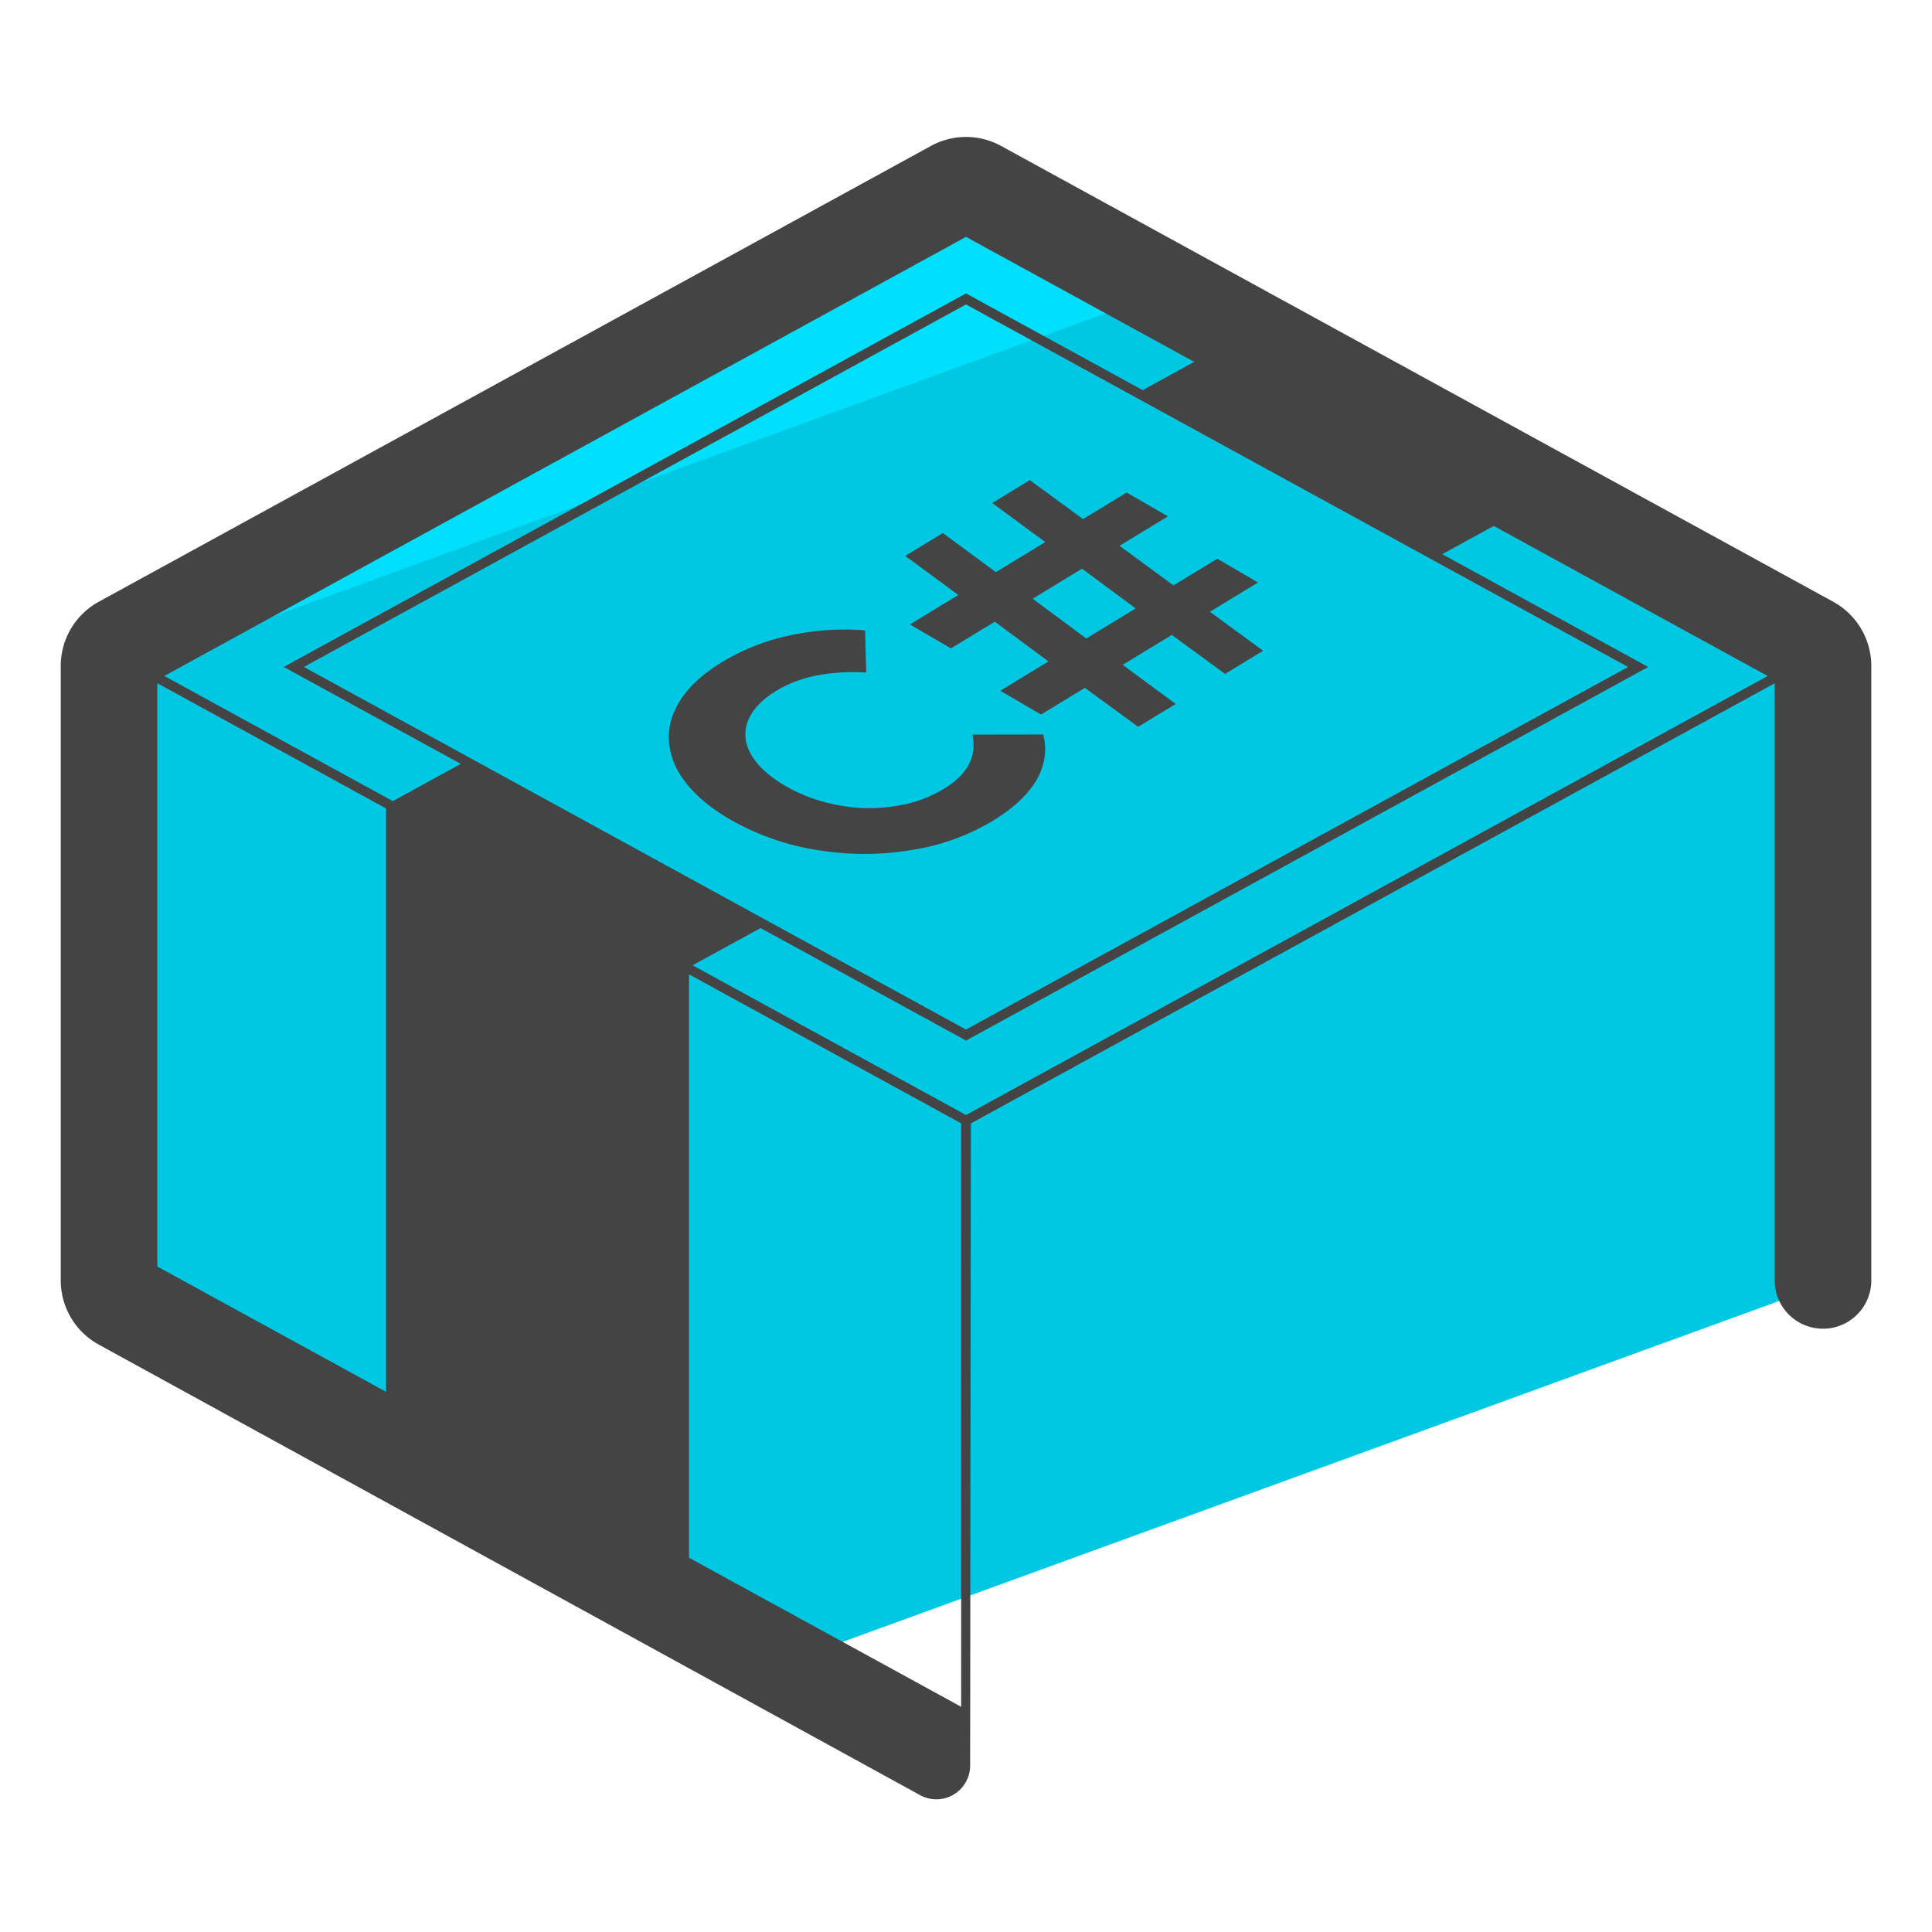 <svg xmlns="http://www.w3.org/2000/svg" version="1" viewBox="0 0 50 50"><path fill="#00C8E2" d="M3.158 33.702l17.086 9.359 26.917-9.798a.608.608 0 0 0 .018-.128v-15.9a.645.645 0 0 0-.336-.566L25.31 4.875a.644.644 0 0 0-.62 0L3.158 16.669a.646.646 0 0 0-.336.567v15.9c0 .236.128.453.336.566z"/><path fill="#00DFFC" d="M30.175 7.54L25.31 4.875a.646.646 0 0 0-.621 0L3.157 16.669a.647.647 0 0 0-.335.567v.26L30.175 7.54z"/><g fill="#444"><path d="M25.166 19.011c.121.569-.126 1.031-.733 1.4-.378.23-.805.386-1.287.454a4.26 4.26 0 0 1-1.462-.029c-.49-.092-.946-.257-1.368-.503s-.715-.519-.879-.809-.191-.586-.079-.871.357-.546.735-.777c.606-.369 1.384-.522 2.325-.47l-.031-1.092a6.73 6.73 0 0 0-1.957.133 5.6 5.6 0 0 0-1.748.691c-.626.381-1.034.812-1.238 1.292s-.173.964.064 1.453c.251.481.704.925 1.38 1.32a6.645 6.645 0 0 0 2.234.792c.832.136 1.638.14 2.438.008a5.78 5.78 0 0 0 2.134-.761c.528-.322.903-.671 1.129-1.052.22-.385.28-.778.175-1.182l-1.832.003zm.607-4.204L24.4 13.795l-.972.591 1.373 1.012-1.252.762 1.062.62 1.135-.691 1.388 1.029-1.246.758 1.054.616 1.135-.691 1.379 1.008.972-.591-1.373-1.012 1.272-.774 1.379 1.008.985-.599-1.379-1.008 1.246-.758-1.054-.616-1.135.691-1.395-1.025 1.252-.762-1.068-.616-1.128.687-1.379-1.008-.972.591 1.373 1.012-1.279.778zm3.618.939l-1.278.778-1.388-1.029 1.278-.778 1.388 1.029z"/><path d="M47.443 15.573L25.912 3.779a1.887 1.887 0 0 0-1.823 0L2.557 15.573c-.608.333-.985.97-.985 1.663v15.9c0 .692.377 1.329.985 1.663l21.255 11.659a.874.874 0 0 0 1.295-.765l.019-16.619 20.803-11.391v15.454a1.25 1.25 0 0 0 2.5 0v-15.9a1.896 1.896 0 0 0-.986-1.664zM25 28.856l-7.076-3.875 1.76-.963 5.256 2.878.06.034 17.455-9.559.201-.11-5.331-2.919 1.333-.731 7.09 3.884L25 28.856zm17.135-11.595L25 26.645 7.865 17.261 25 7.879l17.135 9.382zM25 6.13l5.906 3.235-1.333.732-4.513-2.471-.06-.032-17.456 9.557-.2.11 4.581 2.508-1.759.964-5.914-3.239L25 6.13zM4.072 17.682l5.918 3.24v15.097l-5.918-3.241V17.682zm20.685 26.425l-6.925-3.793V25.216l7.043 3.856v15.1l-.118-.065z"/></g></svg>